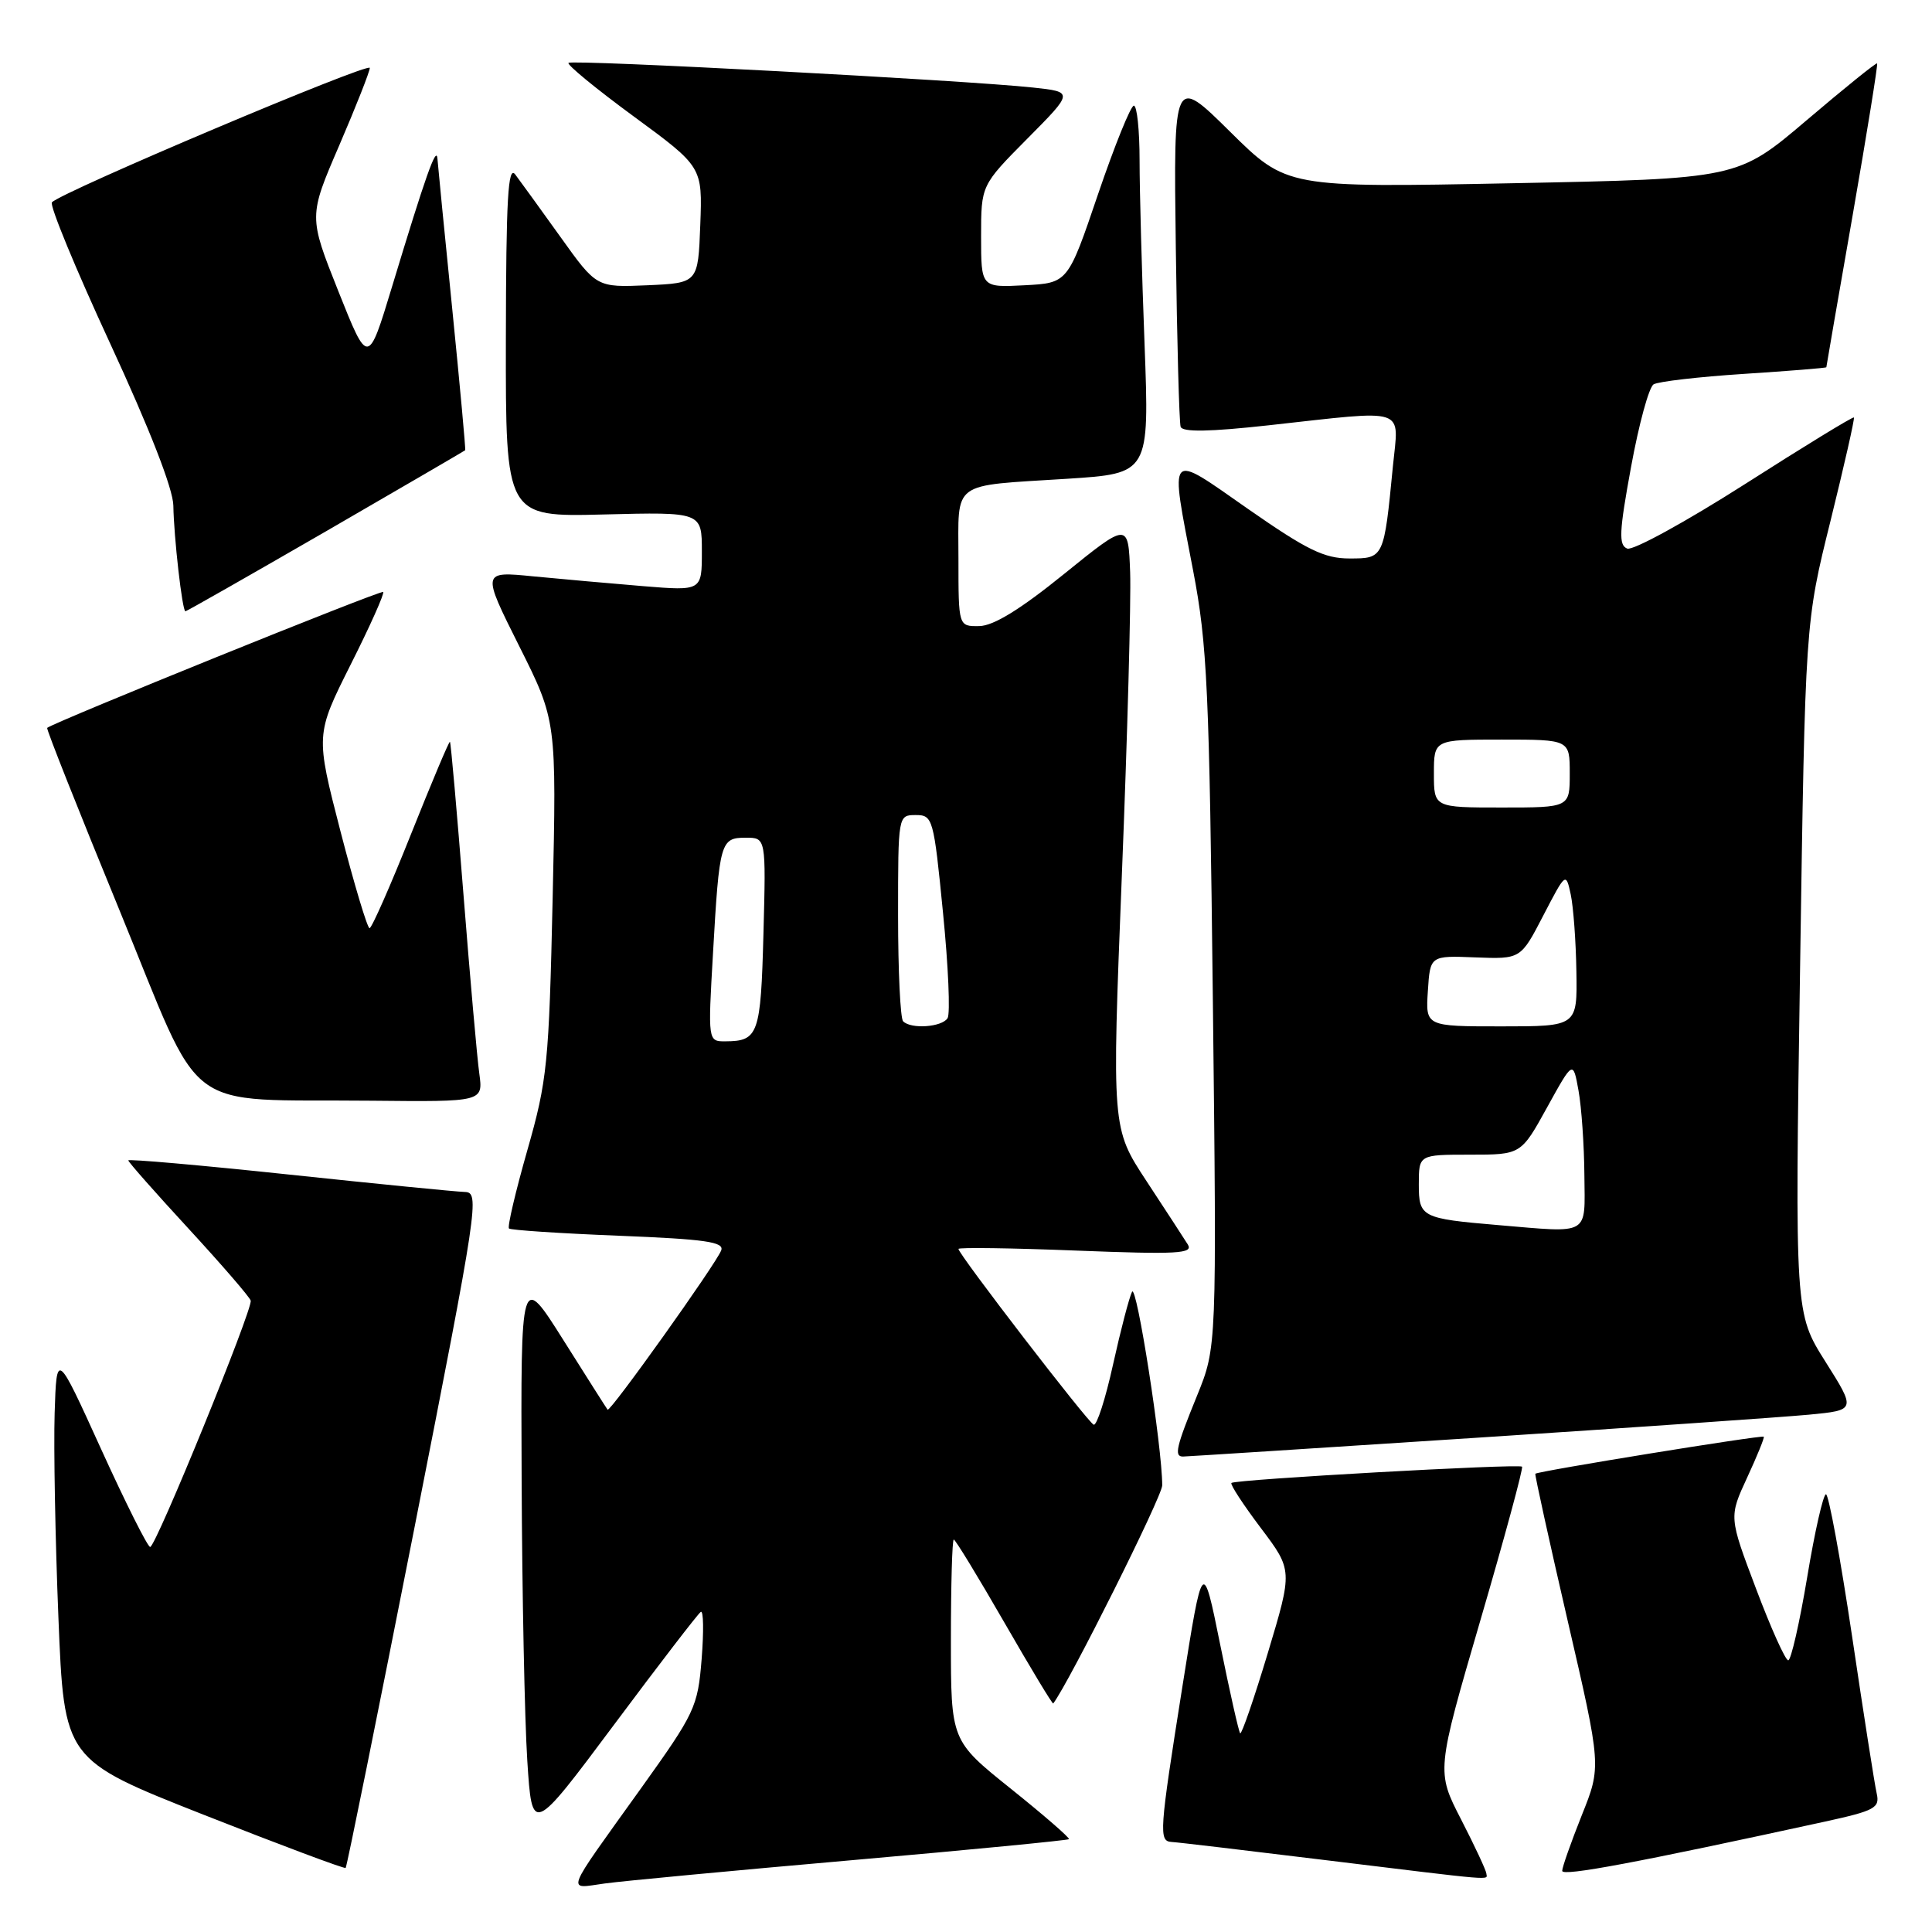 <?xml version="1.0" encoding="UTF-8" standalone="no"?>
<!DOCTYPE svg PUBLIC "-//W3C//DTD SVG 1.1//EN" "http://www.w3.org/Graphics/SVG/1.1/DTD/svg11.dtd" >
<svg xmlns="http://www.w3.org/2000/svg" xmlns:xlink="http://www.w3.org/1999/xlink" version="1.1" viewBox="0 0 256 256">
 <g >
 <path fill="currentColor"
d=" M 112.93 246.48 C 128.56 245.11 141.48 243.85 141.64 243.70 C 141.79 243.54 138.34 240.54 133.96 237.03 C 126.00 230.65 126.00 230.65 126.00 217.32 C 126.00 210.00 126.17 204.00 126.38 204.00 C 126.59 204.00 129.60 208.94 133.07 214.97 C 136.55 221.01 139.46 225.85 139.56 225.72 C 141.69 222.90 154.00 198.27 154.00 196.82 C 154.00 191.75 150.60 169.97 150.00 171.17 C 149.63 171.90 148.50 176.22 147.49 180.78 C 146.49 185.33 145.33 188.93 144.92 188.78 C 144.16 188.49 127.00 166.19 127.00 165.49 C 127.00 165.27 134.04 165.37 142.64 165.71 C 156.03 166.23 158.15 166.12 157.39 164.90 C 156.90 164.11 154.43 160.33 151.91 156.49 C 147.32 149.50 147.32 149.50 148.65 116.00 C 149.39 97.57 149.88 79.50 149.75 75.84 C 149.50 69.18 149.50 69.18 141.00 76.05 C 135.20 80.75 131.63 82.94 129.75 82.96 C 127.00 83.00 127.00 83.00 127.00 74.07 C 127.00 63.58 125.85 64.43 141.40 63.44 C 152.30 62.74 152.30 62.74 151.66 45.62 C 151.30 36.20 151.00 25.24 151.00 21.25 C 151.00 17.26 150.66 14.00 150.24 14.00 C 149.83 14.00 147.69 19.29 145.49 25.75 C 141.50 37.50 141.50 37.50 135.75 37.80 C 130.00 38.10 130.00 38.10 130.00 31.33 C 130.00 24.55 130.00 24.55 136.13 18.37 C 142.27 12.18 142.27 12.18 136.88 11.60 C 127.92 10.63 75.80 7.87 75.33 8.33 C 75.09 8.57 78.99 11.77 83.99 15.44 C 93.08 22.11 93.08 22.11 92.79 29.81 C 92.50 37.50 92.50 37.50 85.78 37.80 C 79.05 38.09 79.05 38.09 74.28 31.42 C 71.65 27.75 68.95 24.02 68.28 23.13 C 67.31 21.83 67.06 26.30 67.03 45.00 C 67.00 68.50 67.00 68.50 80.00 68.17 C 93.00 67.84 93.00 67.84 93.00 73.07 C 93.00 78.30 93.00 78.30 85.25 77.67 C 80.99 77.32 74.42 76.73 70.66 76.37 C 63.83 75.69 63.83 75.69 68.79 85.60 C 73.75 95.50 73.75 95.50 73.23 119.00 C 72.74 140.95 72.52 143.15 69.87 152.43 C 68.31 157.90 67.22 162.55 67.44 162.78 C 67.67 163.00 74.21 163.43 81.97 163.74 C 93.47 164.20 96.00 164.56 95.56 165.69 C 94.88 167.48 80.83 187.18 80.51 186.79 C 80.38 186.63 77.74 182.47 74.64 177.55 C 69.00 168.61 69.00 168.61 69.12 196.05 C 69.18 211.15 69.52 227.91 69.87 233.30 C 70.50 243.09 70.50 243.09 81.36 228.54 C 87.33 220.53 92.51 213.80 92.86 213.58 C 93.22 213.37 93.26 216.18 92.97 219.84 C 92.46 226.20 92.09 226.97 84.91 237.00 C 74.61 251.38 75.04 250.26 80.14 249.57 C 82.54 249.24 97.29 247.85 112.93 246.48 Z  M 196.95 248.25 C 196.92 247.84 195.42 244.62 193.61 241.10 C 190.32 234.71 190.32 234.71 196.16 214.69 C 199.38 203.68 201.86 194.52 201.68 194.34 C 201.26 193.93 163.64 196.03 163.17 196.50 C 162.98 196.69 164.73 199.37 167.06 202.46 C 171.29 208.07 171.29 208.07 167.99 219.04 C 166.17 225.08 164.52 229.86 164.33 229.67 C 164.14 229.48 162.95 224.18 161.68 217.91 C 159.37 206.50 159.37 206.50 156.67 223.50 C 153.61 242.79 153.52 243.97 155.25 244.07 C 155.94 244.10 165.05 245.18 175.50 246.46 C 198.77 249.30 197.01 249.15 196.95 248.25 Z  M 241.83 241.37 C 248.45 239.92 249.11 239.56 248.67 237.63 C 248.40 236.46 246.93 227.06 245.40 216.75 C 243.86 206.44 242.31 198.00 241.95 198.00 C 241.59 198.00 240.46 202.95 239.46 209.00 C 238.45 215.05 237.32 220.00 236.95 220.00 C 236.57 220.00 234.65 215.73 232.68 210.50 C 229.09 201.01 229.09 201.01 231.50 195.80 C 232.83 192.93 233.82 190.49 233.71 190.37 C 233.46 190.12 203.69 194.95 203.44 195.28 C 203.35 195.40 205.28 204.18 207.73 214.78 C 212.19 234.06 212.19 234.06 209.59 240.54 C 208.17 244.11 207.00 247.41 207.00 247.90 C 207.00 248.67 216.99 246.79 241.83 241.37 Z  M 54.88 202.62 C 63.37 159.50 63.59 158.00 61.58 157.94 C 60.44 157.91 49.94 156.87 38.25 155.63 C 26.56 154.39 17.00 153.55 17.00 153.76 C 17.00 153.97 20.60 158.05 25.00 162.82 C 29.40 167.60 33.10 171.88 33.22 172.34 C 33.50 173.47 20.66 204.96 19.90 204.98 C 19.57 204.99 16.65 199.16 13.40 192.02 C 7.50 179.04 7.50 179.04 7.24 187.27 C 7.10 191.80 7.32 203.98 7.74 214.33 C 8.50 233.17 8.50 233.17 27.00 240.47 C 37.17 244.48 45.63 247.65 45.80 247.51 C 45.96 247.36 50.04 227.16 54.88 202.62 Z  M 195.50 190.52 C 216.40 189.16 236.30 187.77 239.72 187.45 C 245.93 186.85 245.93 186.85 241.88 180.43 C 237.83 174.01 237.83 174.01 238.52 128.26 C 239.20 82.50 239.20 82.50 242.55 69.03 C 244.38 61.62 245.78 55.45 245.65 55.32 C 245.52 55.18 239.02 59.16 231.21 64.15 C 223.40 69.13 216.38 72.98 215.62 72.69 C 214.46 72.24 214.54 70.49 216.12 61.89 C 217.15 56.24 218.49 51.31 219.11 50.93 C 219.72 50.55 225.12 49.93 231.11 49.54 C 237.10 49.15 242.00 48.76 242.00 48.66 C 242.00 48.57 243.56 39.52 245.48 28.56 C 247.39 17.59 248.85 8.52 248.73 8.40 C 248.60 8.28 244.40 11.67 239.38 15.94 C 230.26 23.69 230.26 23.69 200.38 24.28 C 170.50 24.87 170.50 24.87 163.00 17.46 C 155.50 10.04 155.50 10.04 155.80 32.77 C 155.96 45.27 156.25 55.97 156.44 56.55 C 156.68 57.28 160.28 57.22 168.14 56.35 C 186.74 54.30 185.35 53.84 184.57 61.75 C 183.38 74.00 183.38 74.00 178.81 74.00 C 175.48 74.00 173.18 72.88 165.39 67.45 C 154.57 59.90 155.00 59.43 158.09 75.58 C 159.97 85.36 160.24 91.31 160.71 132.50 C 161.23 178.50 161.23 178.50 158.62 184.92 C 155.84 191.74 155.55 193.00 156.75 193.00 C 157.16 193.00 174.60 191.88 195.50 190.52 Z  M 63.51 142.25 C 63.22 140.19 62.28 129.50 61.41 118.50 C 60.54 107.50 59.74 98.41 59.62 98.29 C 59.51 98.18 57.19 103.69 54.46 110.53 C 51.73 117.38 49.26 122.98 48.97 122.99 C 48.68 123.00 46.95 117.23 45.12 110.17 C 41.81 97.35 41.81 97.35 46.46 88.07 C 49.03 82.97 50.97 78.63 50.77 78.44 C 50.48 78.15 7.12 95.70 6.25 96.45 C 6.11 96.57 10.42 107.43 15.82 120.58 C 27.19 148.28 23.63 145.59 49.26 145.85 C 64.02 146.00 64.02 146.00 63.51 142.25 Z  M 43.18 70.41 C 53.25 64.58 61.56 59.74 61.64 59.66 C 61.72 59.57 60.95 51.17 59.93 41.00 C 58.90 30.82 58.02 21.82 57.96 21.00 C 57.82 19.26 56.38 23.35 51.95 37.98 C 48.77 48.47 48.77 48.47 44.83 38.58 C 40.89 28.68 40.89 28.68 44.95 19.27 C 47.18 14.09 49.00 9.47 49.00 9.00 C 49.00 8.16 8.09 25.45 6.88 26.81 C 6.54 27.19 10.01 35.60 14.59 45.50 C 19.84 56.85 22.94 64.79 22.97 67.00 C 23.03 71.12 24.15 81.00 24.57 81.00 C 24.73 81.00 33.10 76.23 43.18 70.41 Z  M 94.48 126.25 C 95.32 111.53 95.47 111.00 98.82 111.00 C 101.50 111.00 101.50 111.00 101.16 123.74 C 100.81 137.05 100.49 137.96 96.15 137.98 C 93.80 138.00 93.80 138.00 94.48 126.25 Z  M 119.67 135.33 C 119.30 134.97 119.00 128.67 119.00 121.33 C 119.00 108.03 119.00 108.00 121.34 108.00 C 123.60 108.00 123.72 108.41 124.95 120.91 C 125.66 128.01 125.93 134.31 125.56 134.91 C 124.82 136.10 120.73 136.40 119.67 135.33 Z  M 198.50 162.33 C 188.37 161.47 188.00 161.28 188.00 156.95 C 188.00 153.00 188.00 153.00 194.77 153.00 C 201.54 153.00 201.54 153.00 204.99 146.75 C 208.44 140.50 208.44 140.50 209.16 144.50 C 209.56 146.70 209.91 151.76 209.94 155.75 C 210.01 163.82 210.79 163.37 198.50 162.33 Z  M 189.20 131.31 C 189.50 126.62 189.50 126.62 195.50 126.86 C 201.50 127.09 201.50 127.09 204.49 121.32 C 207.47 115.58 207.49 115.56 208.13 118.52 C 208.48 120.16 208.82 124.76 208.88 128.75 C 209.00 136.00 209.00 136.00 198.95 136.00 C 188.89 136.00 188.89 136.00 189.20 131.31 Z  M 190.00 102.50 C 190.00 98.00 190.00 98.00 199.00 98.00 C 208.00 98.00 208.00 98.00 208.00 102.50 C 208.00 107.00 208.00 107.00 199.00 107.00 C 190.00 107.00 190.00 107.00 190.00 102.50 Z "/>
</g>
</svg>